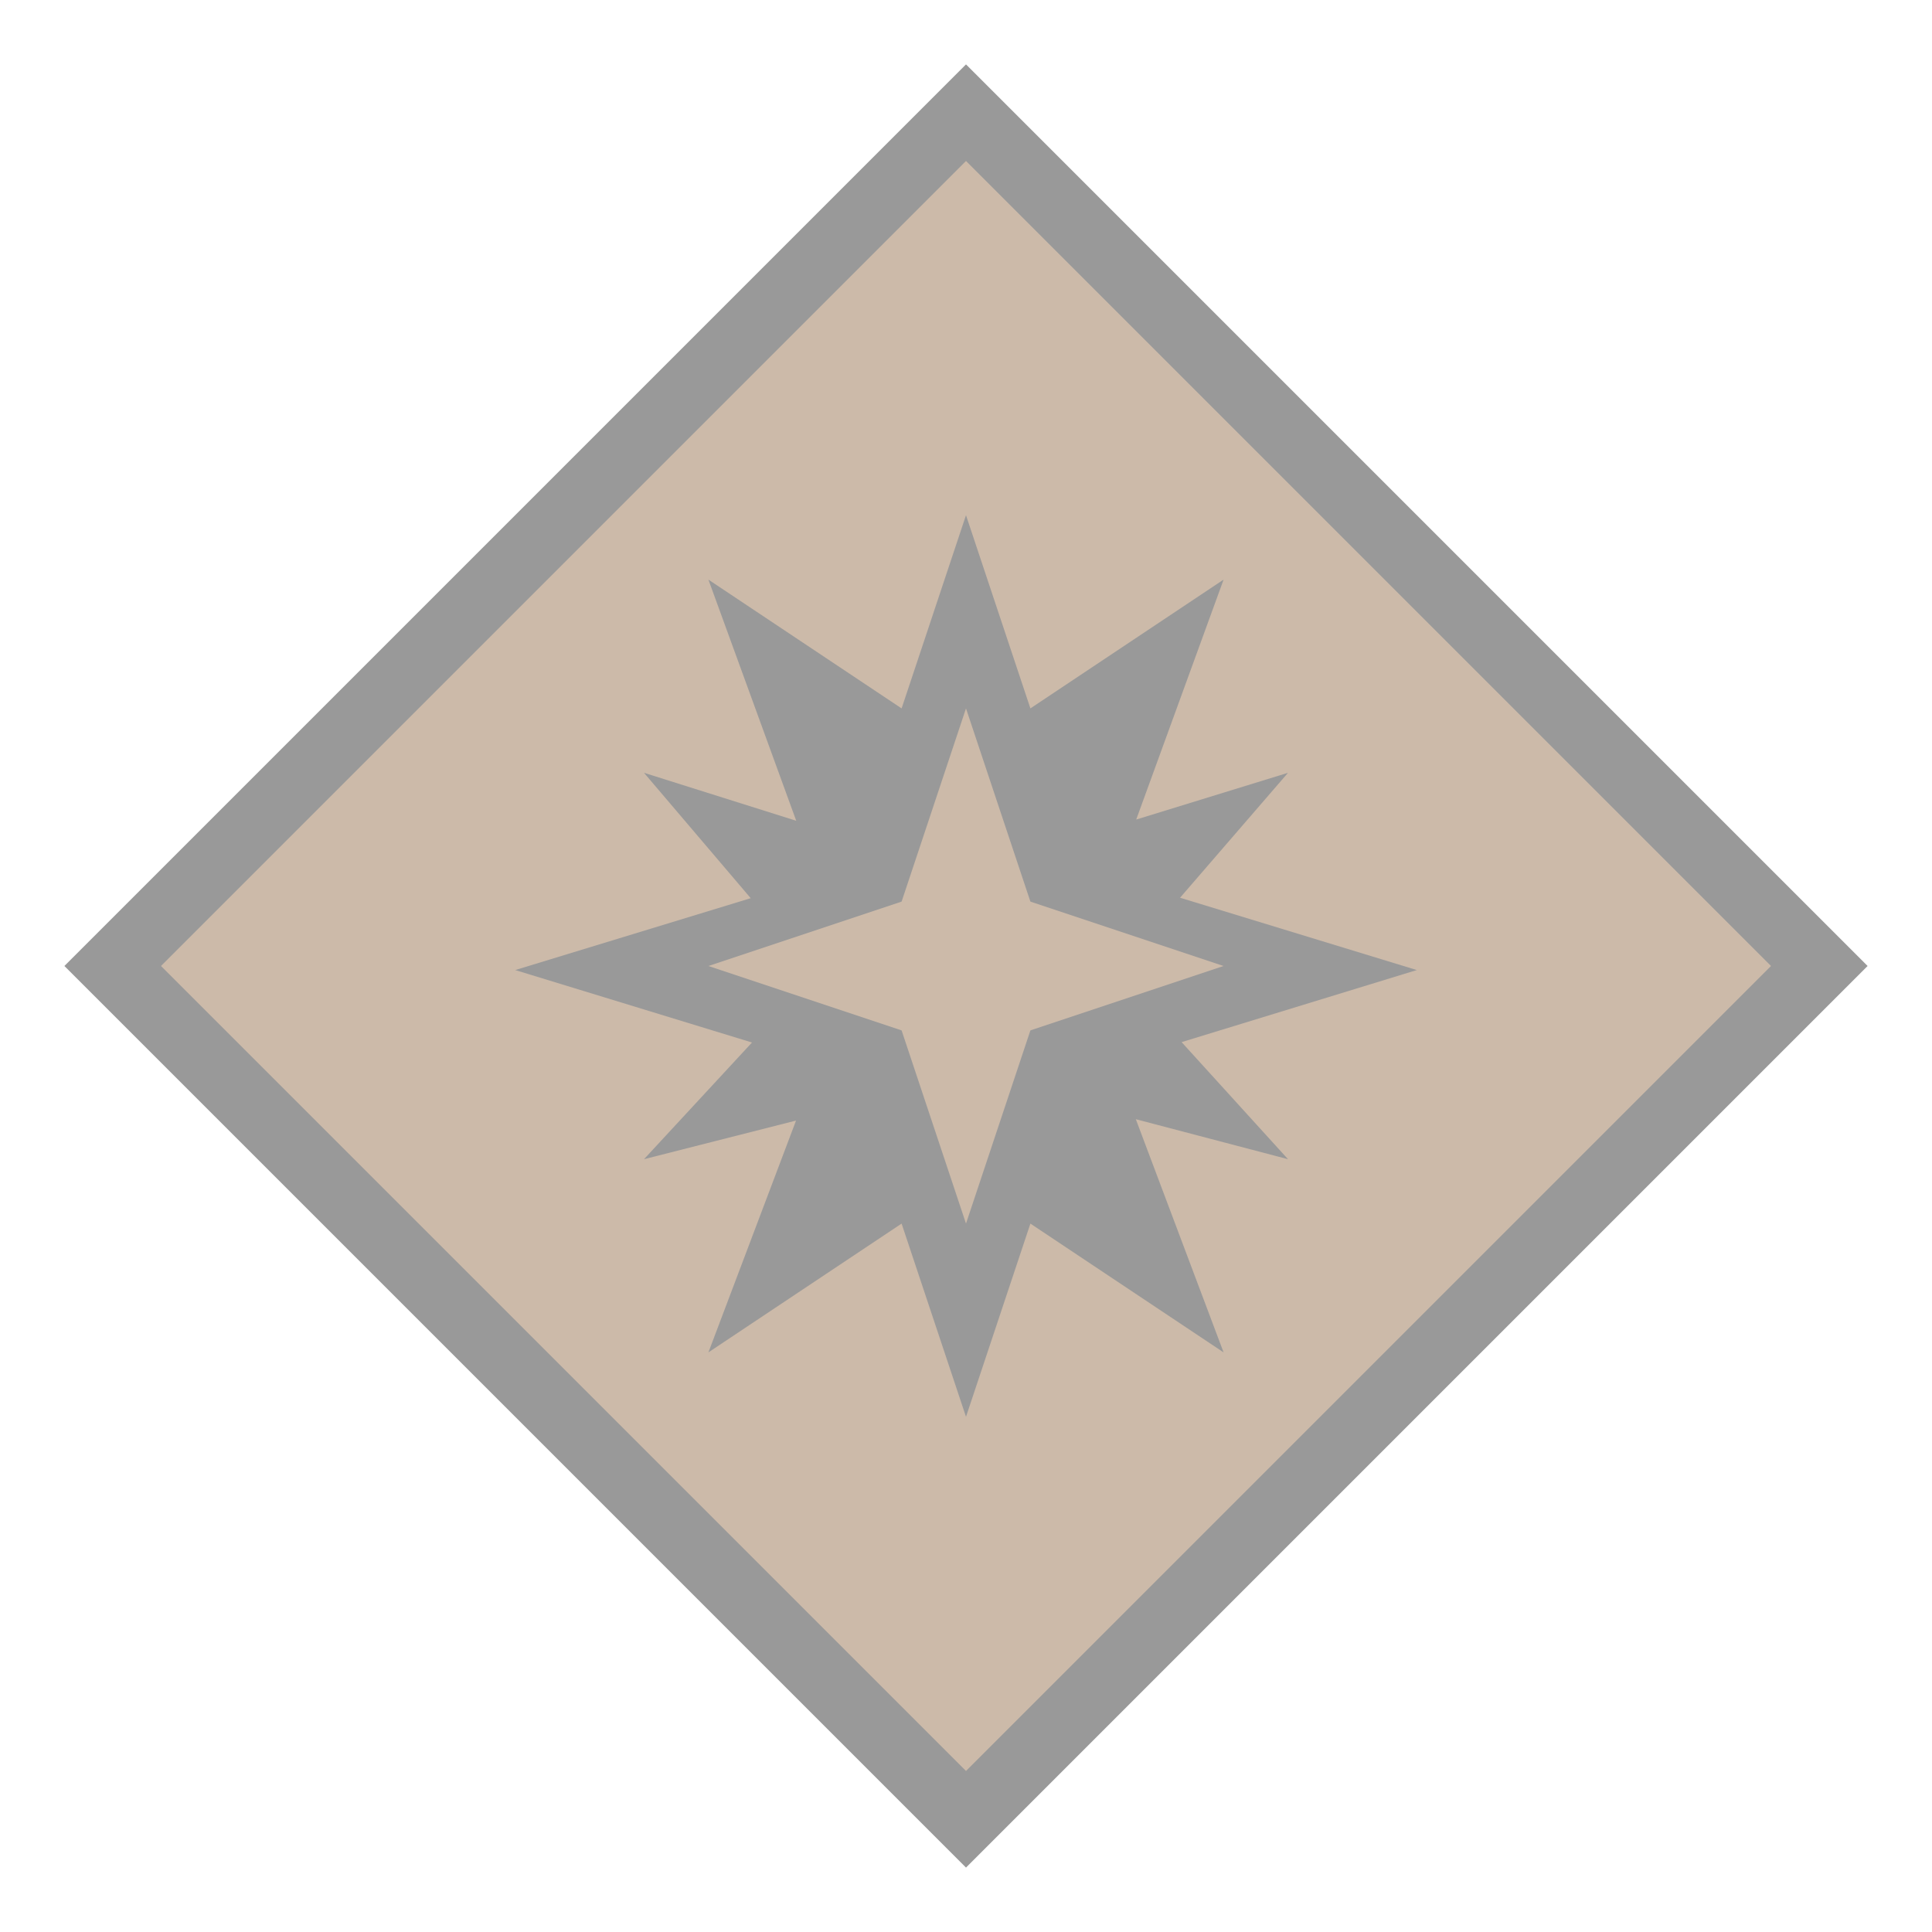 <svg width="30" height="30" viewBox="0 0 30 30" fill="none" xmlns="http://www.w3.org/2000/svg">
<g id="day / explosive_Ro_B0_0">
<g id="TruckMaster">
<g id="Background">
<path id="Union" d="M15 1L29 15L15 29L1 15L15 1Z" fill="#999999"/>
<path id="Union_2" d="M27.5 15L15 27.5L2.5 15L15 2.5L27.5 15Z" fill="#CCBAA9"/>
</g>
<g id="Icon_Rhombus">
<path id="Vector" d="M19 9L16 11L15 8L14 11L11 9L12.364 12.745L10 12L11.657 13.947L8 15.063L11.677 16.188L10 18L12.361 17.4L11 21L14 19L15 22L16 19L19 21L17.637 17.379L20 18L18.348 16.182L22 15.063L18.324 13.94L20 12L17.643 12.726L19 9ZM11 15L14 14L15 11L16 14L19 15L16 16L15 19L14 16L11 15Z" fill="#999999"/>
</g>
</g>
</g>
</svg>
